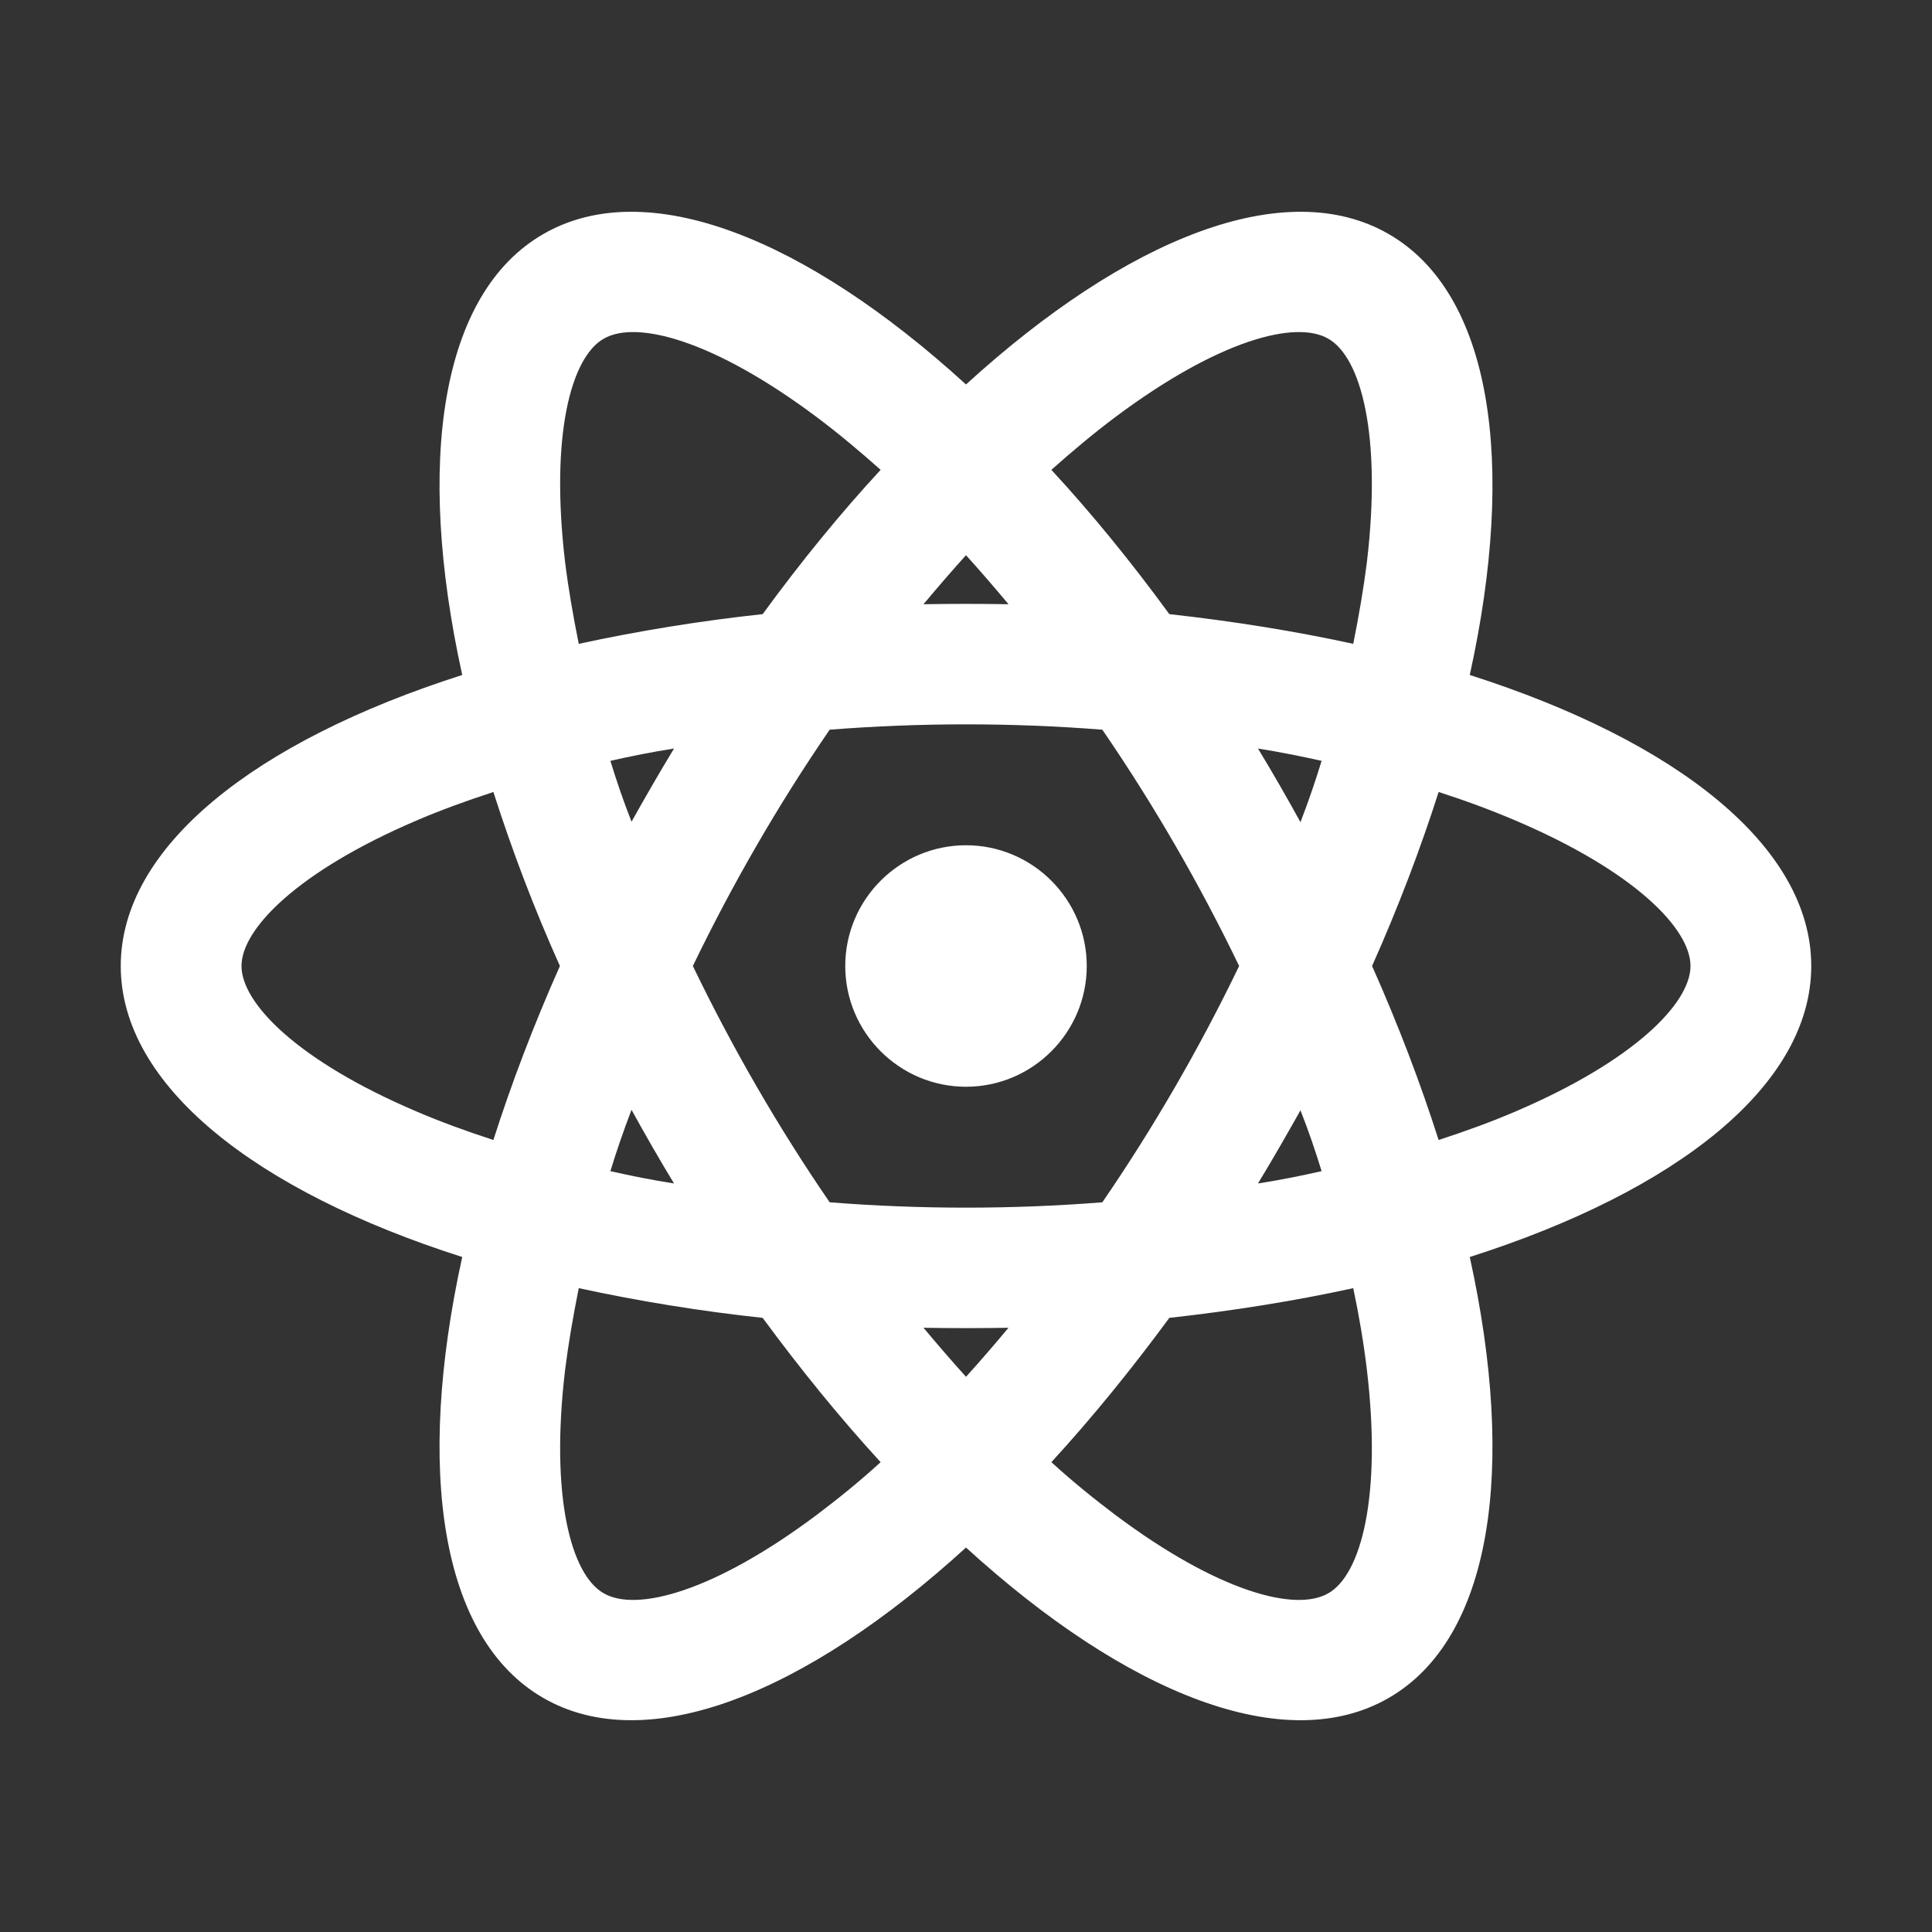 <?xml version="1.0" encoding="UTF-8"?>
<svg xmlns="http://www.w3.org/2000/svg" xmlns:xlink="http://www.w3.org/1999/xlink" width="16" height="16" viewBox="0 0 16 16" version="1.1">
<rect x="0" y="0" width="16" height="16" fill="#333333" stroke="none"/>
<g id="surface1">
<path style=" stroke:none;fill-rule:nonzero;fill:rgb(100%,100%,100%);fill-opacity:1;" d="M 8 9 C 7.449 9 7 8.551 7 8 C 7 7.449 7.449 7 8 7 C 8.551 7 9 7.449 9 8 C 9 8.551 8.551 9 8 9 Z M 7.648 10.996 C 7.766 11.137 7.883 11.273 8 11.402 C 8.117 11.273 8.234 11.137 8.352 10.996 C 8.117 11 7.883 11 7.648 10.996 Z M 6.316 10.914 C 5.805 10.859 5.297 10.777 4.793 10.668 C 4.746 10.902 4.707 11.129 4.68 11.344 C 4.555 12.398 4.73 13.043 5 13.195 C 5.27 13.352 5.91 13.184 6.762 12.547 C 6.938 12.414 7.117 12.27 7.293 12.109 C 6.945 11.73 6.621 11.328 6.316 10.914 Z M 11.207 10.668 C 10.727 10.773 10.215 10.855 9.684 10.914 C 9.379 11.328 9.055 11.73 8.707 12.109 C 8.883 12.27 9.062 12.414 9.238 12.547 C 10.09 13.184 10.73 13.352 11 13.195 C 11.27 13.043 11.445 12.398 11.32 11.344 C 11.293 11.117 11.254 10.891 11.207 10.668 Z M 12.172 10.41 C 12.559 12.168 12.355 13.57 11.5 14.062 C 10.645 14.555 9.332 14.031 8 12.816 C 6.668 14.031 5.355 14.555 4.5 14.062 C 3.645 13.57 3.441 12.168 3.828 10.41 C 2.113 9.863 1 8.988 1 8 C 1 7.012 2.113 6.137 3.828 5.59 C 3.441 3.832 3.645 2.43 4.5 1.938 C 5.355 1.445 6.668 1.969 8 3.184 C 9.332 1.969 10.645 1.445 11.5 1.938 C 12.355 2.43 12.559 3.832 12.172 5.59 C 13.887 6.137 15 7.012 15 8 C 15 8.988 13.887 9.863 12.172 10.41 Z M 7.293 3.891 C 7.121 3.738 6.945 3.59 6.762 3.453 C 5.91 2.816 5.27 2.648 5 2.805 C 4.73 2.957 4.555 3.602 4.68 4.656 C 4.707 4.875 4.746 5.098 4.793 5.332 C 5.297 5.223 5.805 5.141 6.316 5.086 C 6.633 4.652 6.961 4.25 7.293 3.891 Z M 9.684 5.086 C 10.215 5.145 10.727 5.227 11.207 5.332 C 11.254 5.098 11.293 4.871 11.32 4.656 C 11.445 3.602 11.27 2.957 11 2.805 C 10.73 2.648 10.09 2.816 9.238 3.453 C 9.055 3.59 8.879 3.738 8.707 3.891 C 9.039 4.25 9.367 4.652 9.684 5.086 Z M 8.352 5.004 C 8.234 4.863 8.117 4.727 8 4.598 C 7.883 4.727 7.766 4.863 7.648 5.004 C 7.883 5 8.117 5 8.352 5.004 Z M 5.582 9.801 C 5.461 9.602 5.344 9.398 5.23 9.191 C 5.164 9.363 5.105 9.535 5.055 9.699 C 5.227 9.738 5.402 9.773 5.582 9.801 Z M 6.871 9.957 C 7.621 10.016 8.379 10.016 9.129 9.957 C 9.555 9.336 9.934 8.68 10.262 8 C 9.934 7.32 9.555 6.664 9.129 6.043 C 8.379 5.984 7.621 5.984 6.871 6.043 C 6.445 6.664 6.066 7.32 5.738 8 C 6.066 8.68 6.445 9.336 6.871 9.957 Z M 10.77 6.809 C 10.836 6.637 10.895 6.465 10.945 6.301 C 10.77 6.262 10.594 6.227 10.418 6.199 C 10.539 6.398 10.656 6.602 10.77 6.809 Z M 4.086 6.559 C 3.859 6.633 3.645 6.711 3.445 6.797 C 2.469 7.215 2 7.691 2 8 C 2 8.309 2.465 8.785 3.445 9.203 C 3.645 9.289 3.859 9.367 4.086 9.441 C 4.234 8.977 4.418 8.492 4.637 8 C 4.426 7.531 4.242 7.047 4.086 6.559 Z M 5.055 6.301 C 5.105 6.465 5.164 6.637 5.23 6.805 C 5.344 6.602 5.461 6.398 5.582 6.199 C 5.402 6.227 5.227 6.262 5.055 6.301 Z M 11.914 9.441 C 12.141 9.367 12.355 9.289 12.555 9.203 C 13.531 8.785 14 8.309 14 8 C 14 7.691 13.535 7.215 12.555 6.797 C 12.344 6.707 12.133 6.629 11.914 6.559 C 11.766 7.023 11.582 7.508 11.363 8 C 11.582 8.492 11.766 8.977 11.914 9.441 Z M 10.945 9.699 C 10.895 9.535 10.836 9.363 10.77 9.195 C 10.656 9.398 10.539 9.602 10.418 9.801 C 10.598 9.773 10.773 9.738 10.945 9.699 Z M 10.945 9.699 "/>
</g>
</svg>
